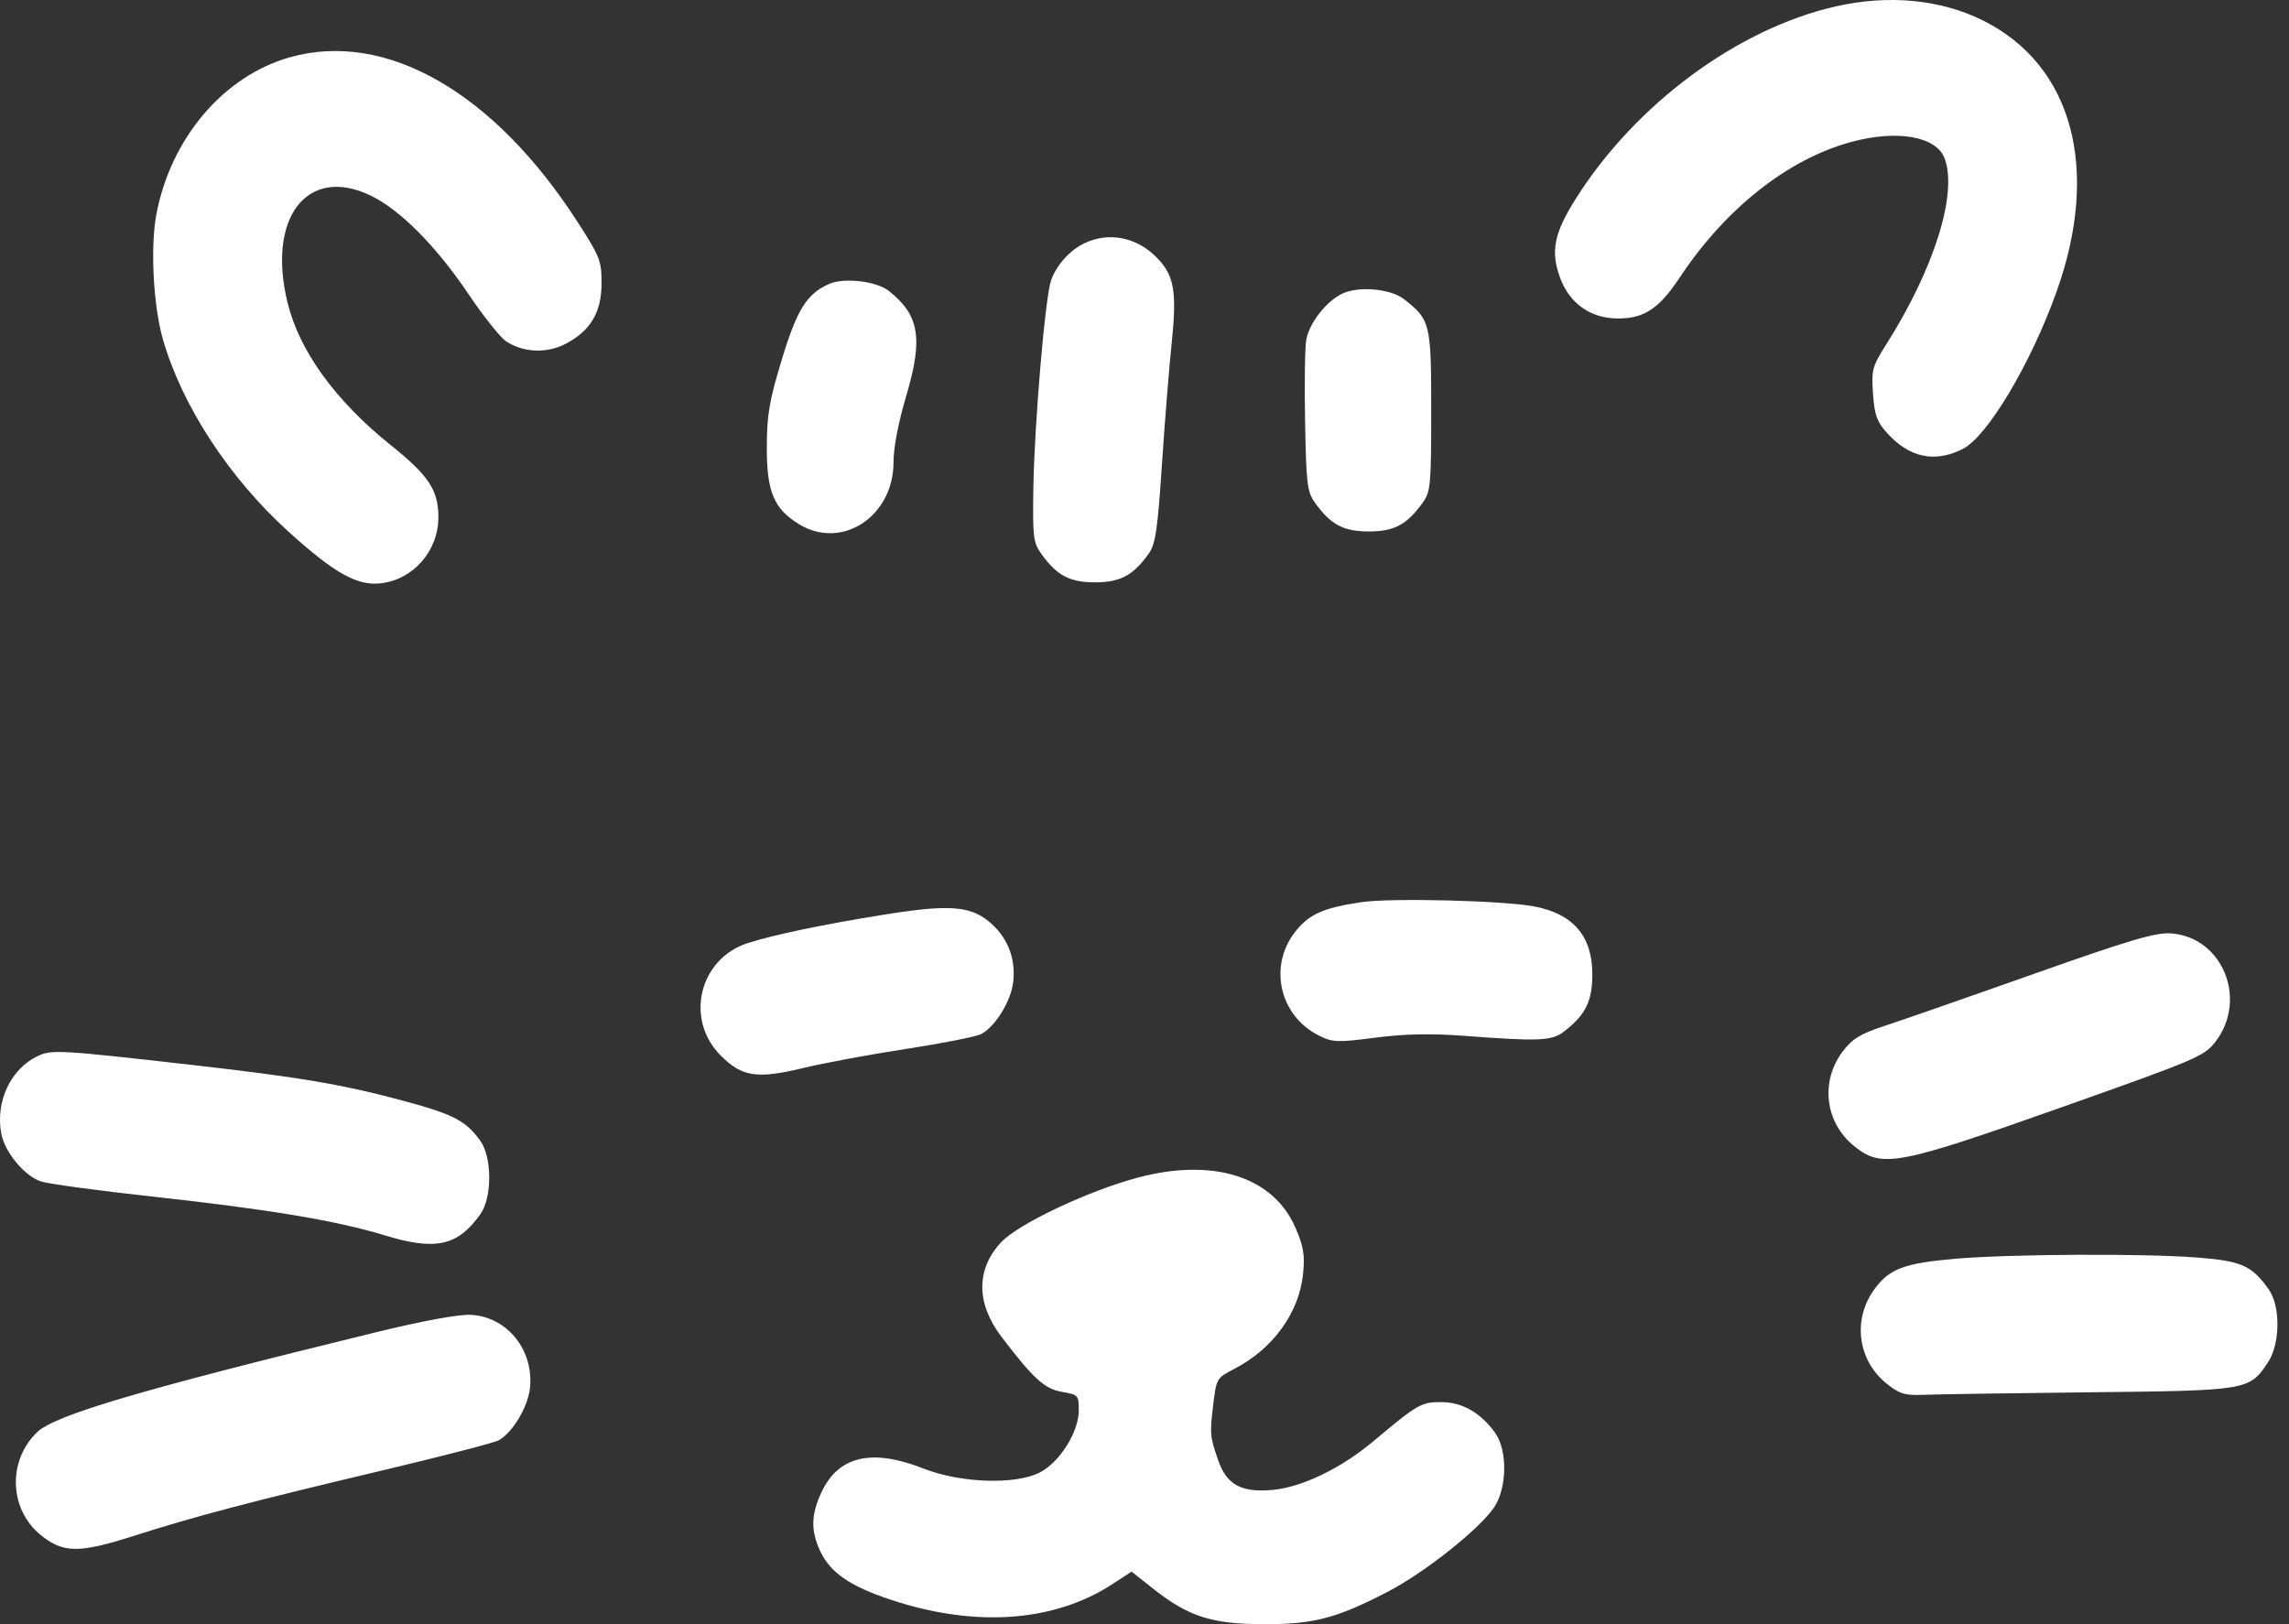 <svg width="31" height="22" viewBox="0 0 31 22" fill="none" xmlns="http://www.w3.org/2000/svg">
<rect x="0" y="0" width="31" height="22" fill="#333333" stroke="none"/>
<path fill-rule="evenodd" clip-rule="evenodd" d="M24.865 0.086C23.535 0.386 22.151 1.409 21.342 2.69C21.047 3.157 20.997 3.403 21.127 3.759C21.254 4.111 21.543 4.314 21.913 4.314C22.269 4.314 22.469 4.181 22.75 3.757C23.367 2.826 24.213 2.156 25.067 1.924C25.696 1.752 26.228 1.847 26.338 2.15C26.511 2.63 26.195 3.636 25.55 4.658C25.355 4.965 25.344 5.008 25.366 5.332C25.386 5.617 25.418 5.71 25.55 5.858C25.856 6.2 26.201 6.274 26.582 6.081C26.917 5.91 27.499 4.935 27.85 3.957C28.449 2.287 28.069 0.881 26.855 0.277C26.282 -0.008 25.581 -0.076 24.865 0.086ZM3.925 0.776C3.024 1.031 2.308 1.877 2.116 2.913C2.035 3.351 2.077 4.141 2.204 4.588C2.461 5.491 3.101 6.472 3.911 7.205C4.531 7.766 4.84 7.939 5.159 7.901C5.601 7.848 5.938 7.461 5.937 7.004C5.937 6.64 5.806 6.441 5.294 6.031C4.546 5.432 4.055 4.756 3.895 4.102C3.611 2.948 4.162 2.236 5.02 2.649C5.419 2.842 5.903 3.329 6.341 3.978C6.541 4.276 6.771 4.565 6.85 4.62C7.08 4.778 7.41 4.792 7.669 4.653C8.003 4.474 8.147 4.226 8.147 3.833C8.147 3.532 8.124 3.474 7.819 3.002C6.686 1.245 5.224 0.409 3.925 0.776ZM14.692 3.292C14.494 3.384 14.31 3.587 14.235 3.796C14.156 4.015 14.009 5.739 13.995 6.605C13.984 7.26 13.994 7.348 14.095 7.491C14.308 7.793 14.483 7.888 14.829 7.888C15.172 7.888 15.348 7.794 15.558 7.498C15.649 7.369 15.677 7.181 15.736 6.296C15.774 5.72 15.834 4.973 15.869 4.638C15.941 3.942 15.902 3.725 15.659 3.482C15.39 3.212 15.018 3.139 14.692 3.292ZM11.229 3.846C10.927 3.979 10.793 4.193 10.587 4.874C10.419 5.428 10.386 5.618 10.385 6.051C10.383 6.66 10.479 6.891 10.822 7.101C11.402 7.455 12.101 6.995 12.101 6.261C12.101 6.064 12.166 5.722 12.271 5.371C12.505 4.583 12.453 4.267 12.034 3.938C11.868 3.808 11.428 3.757 11.229 3.846ZM18.18 3.977C17.959 4.082 17.732 4.375 17.69 4.606C17.672 4.709 17.665 5.21 17.675 5.72C17.69 6.549 17.704 6.662 17.805 6.804C18.018 7.105 18.193 7.199 18.538 7.199C18.883 7.199 19.057 7.105 19.271 6.804C19.375 6.657 19.383 6.567 19.383 5.563C19.383 4.38 19.372 4.332 19.016 4.053C18.835 3.911 18.401 3.871 18.18 3.977ZM18.438 12.22C17.933 12.296 17.744 12.376 17.561 12.596C17.171 13.063 17.317 13.755 17.864 14.028C18.047 14.12 18.116 14.122 18.63 14.055C19.027 14.004 19.386 13.997 19.834 14.031C20.855 14.108 21.019 14.101 21.189 13.967C21.476 13.742 21.565 13.559 21.565 13.196C21.565 12.678 21.303 12.375 20.773 12.277C20.337 12.197 18.839 12.161 18.438 12.22ZM11.944 12.394C11.148 12.522 10.498 12.658 10.136 12.771C9.471 12.979 9.268 13.804 9.76 14.297C10.05 14.588 10.252 14.618 10.881 14.466C11.162 14.398 11.794 14.281 12.285 14.206C12.776 14.13 13.229 14.04 13.292 14.005C13.489 13.894 13.695 13.554 13.723 13.294C13.758 12.97 13.637 12.678 13.385 12.476C13.125 12.267 12.829 12.25 11.944 12.394ZM27.538 13.194C26.652 13.508 25.746 13.823 25.523 13.896C25.198 14.002 25.087 14.07 24.958 14.239C24.647 14.648 24.715 15.207 25.114 15.527C25.486 15.826 25.696 15.786 27.916 15C29.765 14.345 29.857 14.306 30.009 14.104C30.443 13.529 30.097 12.694 29.403 12.643C29.194 12.628 28.849 12.73 27.538 13.194ZM0.508 14.306C0.144 14.481 -0.061 14.916 0.016 15.349C0.062 15.604 0.326 15.925 0.554 16.003C0.65 16.035 1.33 16.128 2.065 16.208C3.642 16.381 4.555 16.533 5.213 16.734C5.901 16.944 6.201 16.877 6.507 16.445C6.665 16.223 6.665 15.678 6.507 15.456C6.314 15.185 6.149 15.097 5.501 14.921C4.658 14.692 4.08 14.593 2.618 14.427C0.801 14.22 0.698 14.215 0.508 14.306ZM15.406 15.952C14.739 16.13 13.8 16.574 13.563 16.822C13.217 17.186 13.217 17.654 13.563 18.107C13.998 18.678 14.148 18.814 14.384 18.854C14.602 18.891 14.61 18.9 14.61 19.103C14.61 19.394 14.355 19.802 14.086 19.943C13.757 20.115 13.011 20.09 12.504 19.891C11.803 19.615 11.351 19.723 11.123 20.218C10.991 20.504 10.981 20.703 11.085 20.959C11.209 21.263 11.451 21.451 11.948 21.629C13.131 22.052 14.245 21.991 15.063 21.459L15.325 21.288L15.609 21.513C16.089 21.894 16.401 21.996 17.092 22C17.784 22.004 18.099 21.922 18.794 21.561C19.293 21.302 20.033 20.715 20.234 20.419C20.41 20.159 20.419 19.651 20.251 19.412C20.057 19.138 19.804 18.992 19.519 18.992C19.246 18.992 19.204 19.016 18.596 19.525C18.16 19.89 17.636 20.143 17.239 20.181C16.815 20.221 16.613 20.113 16.499 19.782C16.386 19.458 16.383 19.423 16.432 19.016C16.473 18.675 16.48 18.663 16.709 18.546C17.238 18.275 17.596 17.782 17.648 17.251C17.673 16.996 17.654 16.883 17.543 16.627C17.242 15.936 16.429 15.679 15.406 15.952ZM26.483 17.05C25.788 17.11 25.586 17.186 25.383 17.466C25.086 17.876 25.158 18.425 25.55 18.741C25.727 18.883 25.799 18.904 26.061 18.893C26.228 18.886 27.236 18.871 28.301 18.859C30.441 18.836 30.459 18.833 30.71 18.462C30.882 18.209 30.889 17.696 30.725 17.465C30.496 17.142 30.36 17.081 29.762 17.034C29.035 16.977 27.237 16.986 26.483 17.05ZM5.092 18.046C1.901 18.826 0.741 19.168 0.501 19.401C0.098 19.792 0.124 20.45 0.557 20.797C0.858 21.039 1.073 21.04 1.809 20.805C2.641 20.539 3.393 20.341 5.189 19.915C5.992 19.724 6.697 19.542 6.755 19.509C6.944 19.403 7.15 19.058 7.177 18.803C7.232 18.291 6.875 17.842 6.385 17.81C6.224 17.799 5.745 17.887 5.092 18.046Z" fill="white"/>
</svg>
